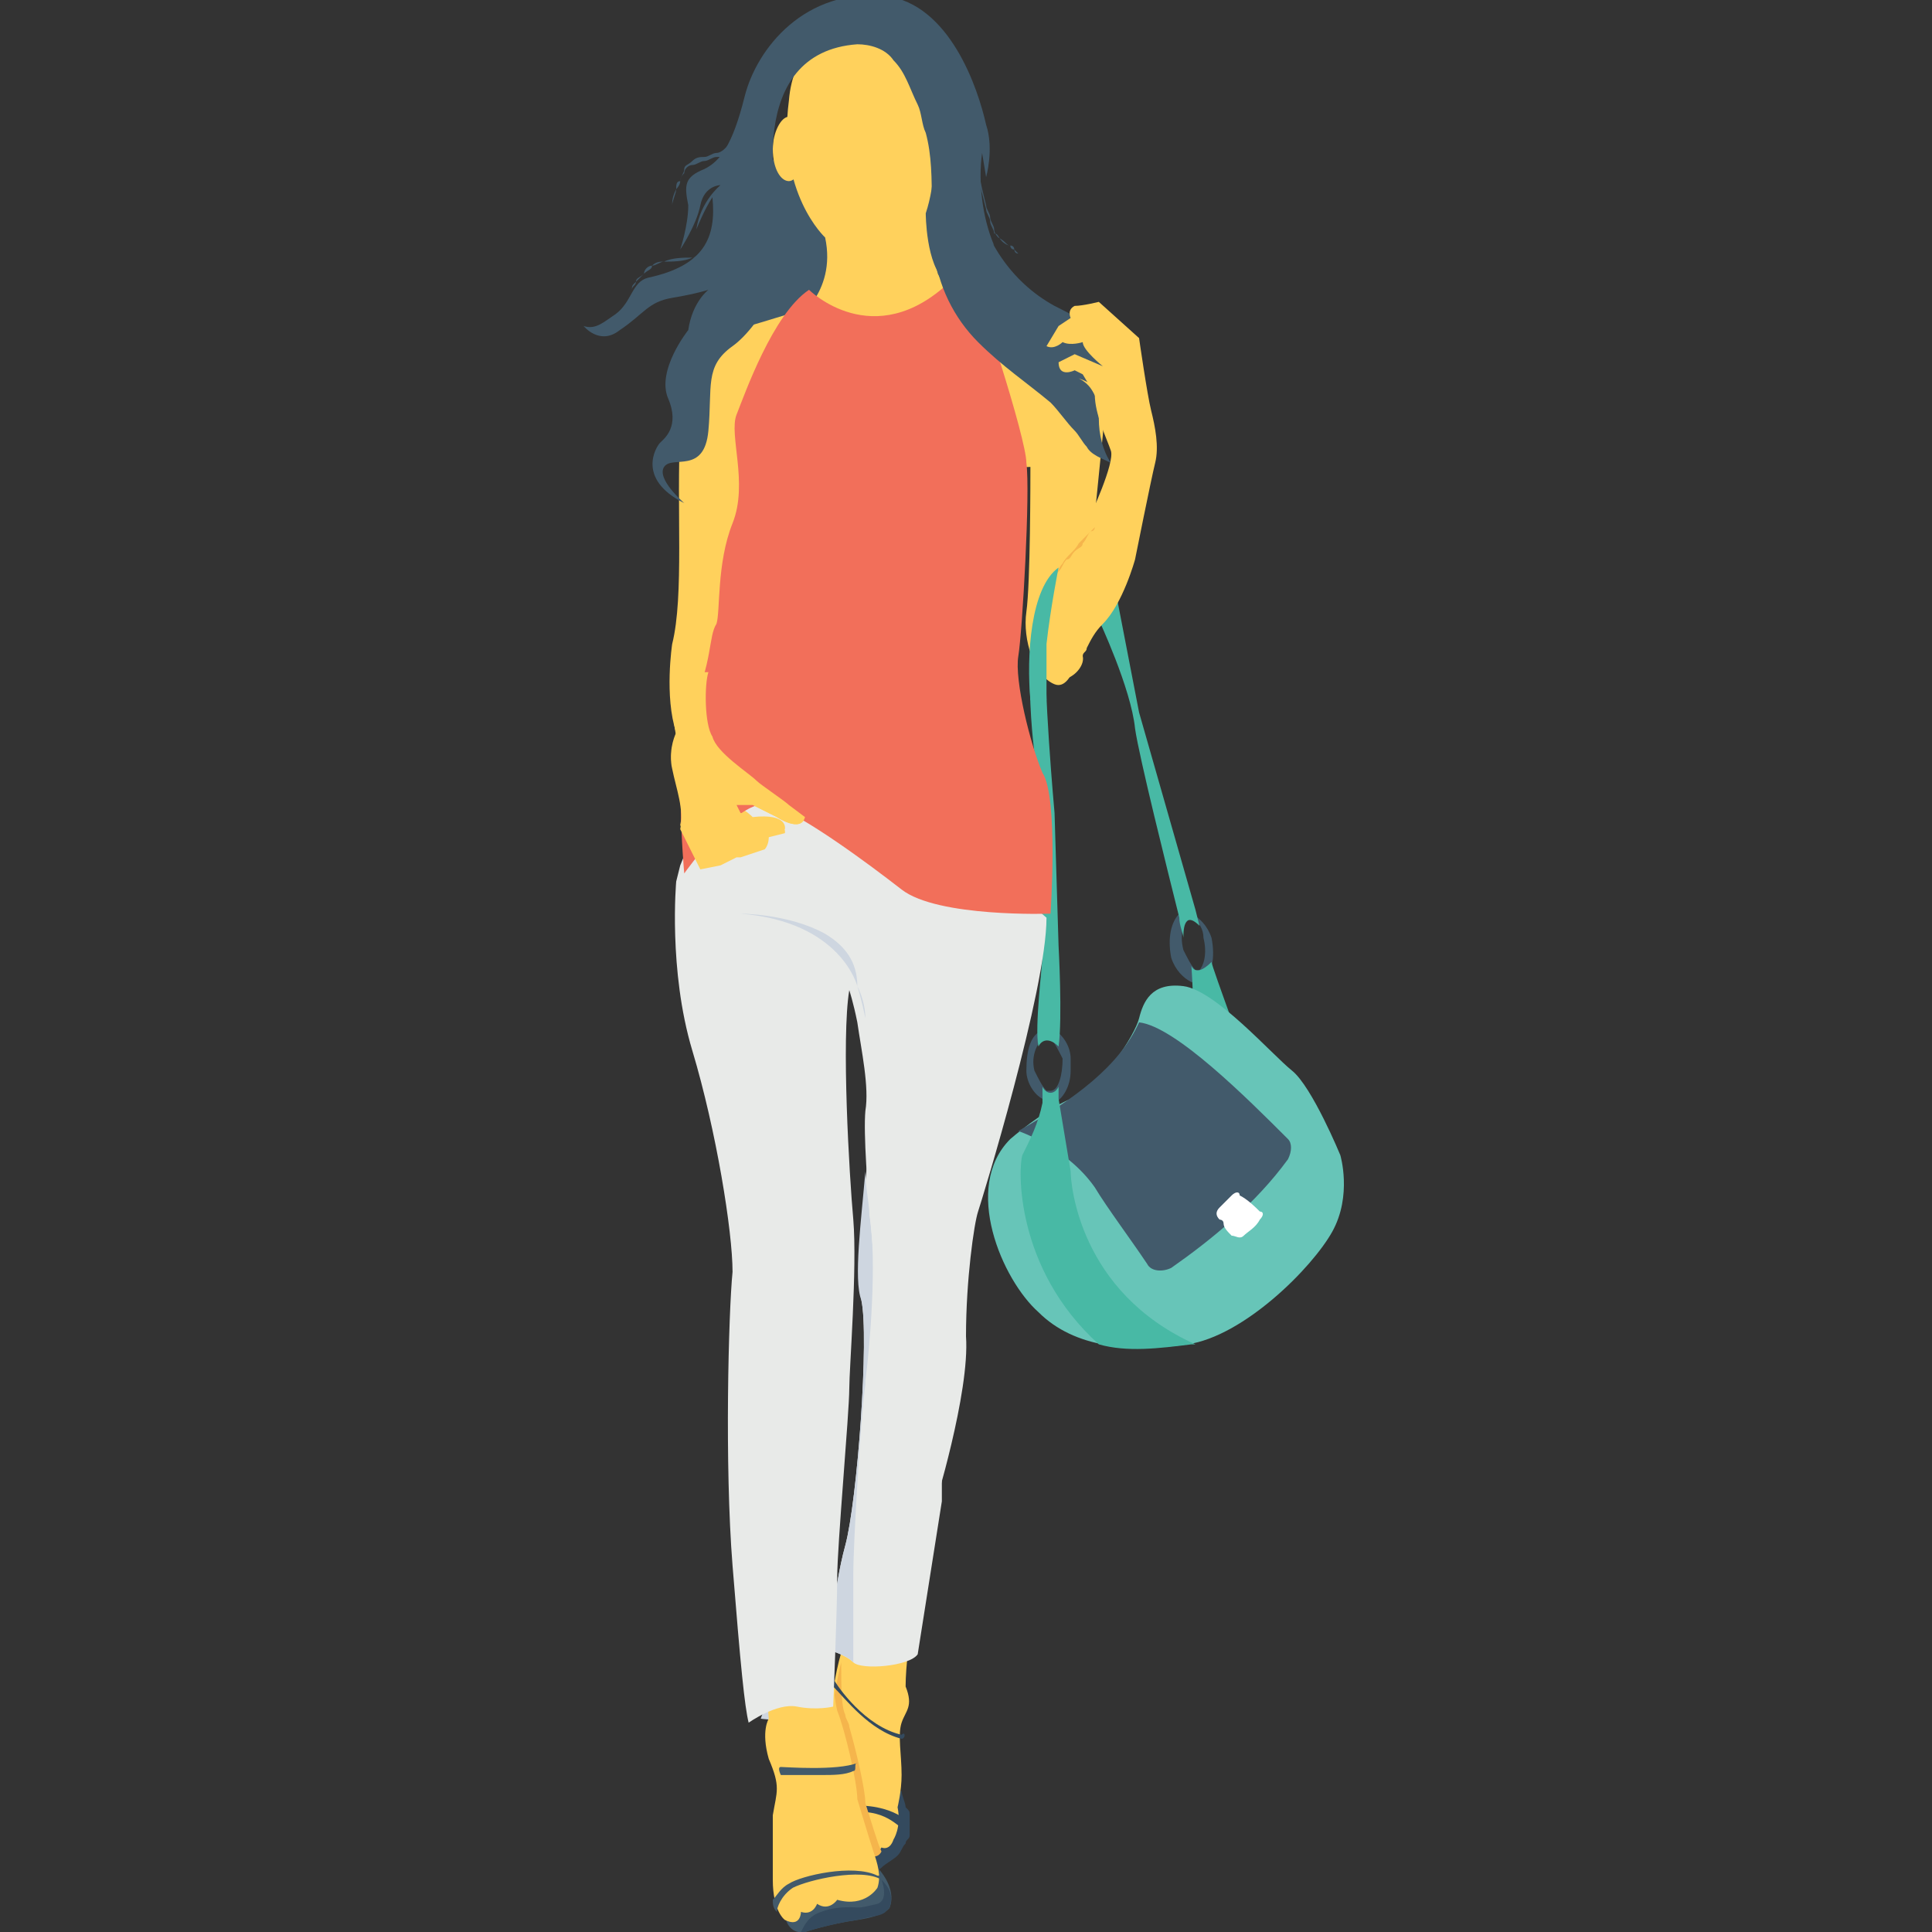 <?xml version="1.0" encoding="utf-8"?>
<!-- Generator: Adobe Illustrator 18.0.0, SVG Export Plug-In . SVG Version: 6.00 Build 0)  -->
<!DOCTYPE svg PUBLIC "-//W3C//DTD SVG 1.1//EN" "http://www.w3.org/Graphics/SVG/1.1/DTD/svg11.dtd">
<svg version="1.1" id="Layer_1" xmlns="http://www.w3.org/2000/svg" xmlns:xlink="http://www.w3.org/1999/xlink" x="0px" y="0px"
	 viewBox="0 0 48 48" enable-background="new 0 0 48 48" xml:space="preserve">
<rect x="0" y="0" width="48" height="48" fill="#333333" stroke="none"/>
<g>
	<g>
		<g>
			<g>
				<g>
					<path fill="#425A6B" d="M29.8,24.4c-0.1,0-0.1,0-0.2,0c-0.2-0.1-0.4-0.3-0.5-0.6c-0.1-0.5,0-0.9,0.2-1.1c0.1,0,0.2,0,0.3,0
						c0.2,0.1,0.4,0.3,0.5,0.6v0c0.1,0.5,0,0.9-0.2,1.1C29.9,24.4,29.9,24.4,29.8,24.4z M29.6,22.8C29.6,22.8,29.5,22.8,29.6,22.8
						c-0.2,0.1-0.3,0.4-0.2,0.8c0.1,0.2,0.2,0.4,0.3,0.5c0,0,0.1,0,0.1,0c0.1-0.1,0.2-0.4,0.1-0.8C29.9,23.1,29.8,22.9,29.6,22.8
						C29.6,22.8,29.6,22.8,29.6,22.8z"/>
				</g>
			</g>
		</g>
	</g>
	<g>
		<g>
			<path fill="#48B9A5" d="M29.6,24c0,0,0.1,1.4,0,1.8c-0.1,0.4,1.5,0.9,1.5,0.9s-1-2.7-1-2.8C29.9,24.1,29.7,24.2,29.6,24z"/>
		</g>
	</g>
	<g>
		<g>
			<g>
				<path fill="#67C5B8" d="M25.1,28.3c0,0,0.8-0.7,1.5-1c0.8-0.3,1.6-1.6,1.7-2c0.1-0.4,0.3-0.9,1.1-0.8c0.8,0.1,2.2,1.7,2.7,2.1
					c0.5,0.4,1.2,2.1,1.2,2.1s0.3,1-0.2,1.9c-0.5,0.9-2.2,2.6-3.6,2.8c-1.4,0.2-2.8,0.1-3.7-0.8C24.9,31.8,23.9,29.5,25.1,28.3z"/>
			</g>
		</g>
	</g>
	<g>
		<g>
			<g>
				<path fill="#425A6B" d="M32,28.8c-0.8,1.1-1.9,2-2.9,2.7c-0.2,0.1-0.5,0.1-0.6-0.1c-0.4-0.6-1-1.4-1.3-1.9
					c-0.7-1-1.9-1.4-1.9-1.4c1.4-0.8,2.5-1.6,3-2.7c0.9,0.1,2.7,1.9,3.7,2.9C32.1,28.4,32.1,28.6,32,28.8z"/>
			</g>
		</g>
	</g>
	<g>
		<g>
			<g>
				<path fill="#FFFFFF" d="M31.3,30.3c-0.1,0.2-0.3,0.3-0.4,0.4c-0.1,0.1-0.2,0-0.3,0c-0.1-0.1-0.2-0.2-0.2-0.3
					c0-0.1-0.1-0.1-0.1-0.1c-0.1-0.1-0.1-0.2,0-0.3c0.1-0.1,0.2-0.2,0.3-0.3c0.1-0.1,0.2-0.1,0.2,0c0.2,0.1,0.4,0.3,0.5,0.4
					C31.4,30.1,31.4,30.2,31.3,30.3z"/>
			</g>
		</g>
	</g>
	<g>
		<g>
			<g>
				<g>
					<path fill="#425A6B" d="M26.6,26.3c0-0.3-0.2-0.6-0.4-0.7c-0.1-0.1-0.2-0.1-0.3,0c-0.3,0.1-0.4,0.5-0.4,1
						c0,0.3,0.2,0.6,0.4,0.7c0,0,0.1,0.1,0.2,0.1c0,0,0.1,0,0.1,0c0.2-0.1,0.4-0.4,0.4-0.8C26.6,26.4,26.6,26.4,26.6,26.3z
						 M26.1,27.1c0,0-0.1,0-0.1,0c-0.1-0.1-0.2-0.3-0.3-0.5c-0.1-0.4,0.1-0.7,0.2-0.8c0,0,0,0,0.1,0c0,0,0,0,0.1,0
						c0.1,0.1,0.2,0.3,0.3,0.5C26.4,26.7,26.3,27.1,26.1,27.1z"/>
				</g>
			</g>
		</g>
	</g>
	<g>
		<g>
			<g>
				<path fill="#48B9A5" d="M29.4,23.3c0-0.1-0.1-0.3-0.1-0.5c-0.3-1.2-1-4-1.1-4.7c-0.1-1-0.9-2.7-0.9-2.7l0.4-0.8l0.6,3.1l1.4,4.9
					l0.1,0.4C29.5,22.7,29.4,22.9,29.4,23.3z"/>
			</g>
		</g>
	</g>
	<g>
		<g>
			<g>
				<path fill="#CED6E0" d="M18.9,42.7c0,0,1.3,0.2,2.1-0.4C21,42.3,19.2,41.7,18.9,42.7z"/>
			</g>
		</g>
	</g>
	<g>
		<g>
			<g>
				<g>
					<g>
						<path fill="#425A6B" d="M19.8,47.8l-0.1,0.1c0,0-0.2-0.2-0.3-0.6c-0.1-0.4,0.7-0.5,0.7-0.5L19.8,47.8z"/>
					</g>
				</g>
			</g>
			<g>
				<g>
					<g>
						<g>
							<path fill="#425A6B" d="M19.5,47.6l1.3-1.3l1,0.1c0,0,0.5,0.5,0.3,1c0,0-0.1,0.2-0.8,0.3c-0.7,0.1-1.3,0.3-1.3,0.3
								S19.6,48.1,19.5,47.6z"/>
						</g>
					</g>
				</g>
				<g>
					<g>
						<g>
							<path fill="#344A5E" d="M22,47.5c-0.1,0.1-0.3,0.1-0.7,0.2c-0.7,0.1-1.3,0.3-1.3,0.3s-0.1,0-0.1,0c0.1-0.2,0.2-0.4,0.5-0.5
								C20.9,47.3,21.6,47.4,22,47.5z"/>
						</g>
					</g>
				</g>
			</g>
			<g>
				<g>
					<g>
						<path fill="#344A5E" d="M22.1,47.4c0,0,0,0-0.1,0.1h0l-0.5,0.1l-0.2-0.2c0,0,0.1,0,0.5-0.1c0.3-0.1,0.1-0.6,0.1-0.6h0
							C22.1,46.9,22.2,47.1,22.1,47.4z"/>
					</g>
				</g>
			</g>
		</g>
		<g>
			<g>
				<g>
					<path fill="#344A5E" d="M20.9,46.5C20.9,46.6,20.9,46.6,20.9,46.5c0.2,0,0.4,0,0.6,0c0.1,0,0.1,0,0.2,0c0.1,0,0.2-0.1,0.2-0.1
						c0.1-0.1,0.3-0.2,0.4-0.3c0.1-0.1,0.1-0.2,0.2-0.3c0-0.1,0.1-0.1,0.1-0.2c0-0.1,0-0.2,0-0.3c0-0.1,0-0.1,0-0.2
						c0-0.1,0-0.1-0.1-0.2c0-0.1-0.1-0.3-0.1-0.4c0,0,0,0,0,0c0,0-0.1,0-0.1,0c-0.3,0.1-0.5,0.3-0.8,0.4c-0.2,0.1-0.4,0.2-0.5,0.4
						c0,0.1-0.1,0.1-0.1,0.2c0,0.1-0.1,0.2-0.1,0.3c0,0.1,0,0.2,0,0.2"/>
				</g>
			</g>
		</g>
		<g>
			<g>
				<g>
					<path fill="#FFD15C" d="M22.7,40.2c0-0.1,0.1-0.3,0.1-0.5h-1.5c-0.1,0.5-0.2,0.9-0.3,1.1c-0.3,0.6-0.5,2.7-0.5,2.7l0,3l1-0.5
						c0,0,0.3,0.1,0.4-0.1c0,0,0.2,0.1,0.3-0.2c0,0,0.2-0.3,0.1-0.8c0,0,0.1-0.4,0.1-0.8c0-0.5-0.1-1,0-1.3c0.1-0.3,0.3-0.4,0.1-0.9
						C22.5,41.4,22.6,40.6,22.7,40.2z"/>
				</g>
			</g>
		</g>
		<g>
			<g>
				<g>
					<g>
						<path fill="#344A5E" d="M22.4,45.4l0.2-0.1c0,0-0.5-0.6-1.8-0.4l0,0.2C21.9,44.8,22.3,45.4,22.4,45.4z"/>
					</g>
				</g>
			</g>
		</g>
		<g>
			<g>
				<path fill="#F5B54C" d="M21.9,46C21.9,46,21.9,46,21.9,46c-0.1-0.2-0.3-0.9-0.4-1.2c0-0.3-0.2-1.2-0.4-1.9
					c0-0.1-0.1-0.2-0.1-0.3c-0.1-0.2-0.1-0.7-0.1-1.3c-0.2,0.8-0.4,2.3-0.4,2.3l0,3l1-0.5C21.6,46.1,21.8,46.2,21.9,46z"/>
			</g>
		</g>
		<g>
			<g>
				<g>
					<path fill="#FFD15C" d="M21.3,44.7c0-0.4-0.3-1.7-0.5-2.2c-0.1-0.4-0.2-1.6-0.1-2.8h-2c0.3,1.5,0.4,3,0.4,3s-0.2,0.3,0,1
						c0.3,0.7,0.2,0.8,0.1,1.4c0,0.6,0,1.6,0,1.6c0,0.8,0.3,1,0.3,1c0.4,0.2,0.4-0.2,0.4-0.2c0.3,0.1,0.4-0.2,0.4-0.2
						c0.3,0.2,0.5-0.1,0.5-0.1c0.7,0.2,1-0.3,1-0.3c0.1-0.3,0-0.6-0.1-0.9S21.3,44.7,21.3,44.7z"/>
				</g>
			</g>
		</g>
		<g>
			<g>
				<g>
					<g>
						<g>
							<path fill="#425A6B" d="M21.9,46.7c-0.5-0.3-1.8,0-2.2,0.2c-0.3,0.2-0.4,0.5-0.4,0.6c-0.1-0.1-0.1-0.2-0.1-0.3
								c0.1-0.1,0.2-0.3,0.4-0.4c0.3-0.2,1.6-0.5,2.2-0.2C21.9,46.6,21.9,46.6,21.9,46.7z"/>
						</g>
					</g>
				</g>
				<g>
					<g>
						<path fill="#344A5E" d="M21.9,46.5"/>
					</g>
				</g>
			</g>
		</g>
		<g>
			<g>
				<g>
					<g>
						<path fill="#344A5E" d="M22.4,43.2c-0.8-0.2-1.4-1-1.7-1.3c0-0.1,0-0.1,0-0.2c0.1,0.2,0.8,1.2,1.7,1.4
							C22.5,43,22.5,43.2,22.4,43.2z"/>
					</g>
				</g>
			</g>
		</g>
		<g>
			<g>
				<g>
					<g>
						<g>
							<g>
								<path fill="#425A6B" d="M21.2,44c-0.2,0.1-0.5,0.1-0.8,0.1c-0.1,0-0.2,0-0.3,0c0,0-0.5,0-0.7,0c0,0-0.1-0.2,0-0.2
									c0.1,0,1.4,0.1,1.9-0.1C21.2,43.8,21.3,44,21.2,44z"/>
							</g>
						</g>
					</g>
					<g>
						<g>
							<path fill="#425A6B" d="M19.3,44.1"/>
						</g>
					</g>
				</g>
				<g>
					<g>
						<path fill="#425A6B" d="M19.3,44.1"/>
					</g>
				</g>
			</g>
		</g>
	</g>
	<g>
		<g>
			<g>
				<path fill="#E8EAE8" d="M22.5,26.6l-0.8,1c0,0-0.5,3.8-0.3,4.7c0.2,0.9-0.1,5-0.4,6.1c-0.3,1.1-0.4,2.6-0.4,2.6s0.4,0.1,0.6,0.3
					c0.2,0.2,1.4,0.1,1.6-0.2l0.6-3.8v-5.7l0.3-4.1L22.5,26.6z"/>
			</g>
		</g>
	</g>
	<g>
		<g>
			<g>
				<path fill="#48B9A5" d="M25.8,26c-0.1-0.5,0.1-2,0.1-2.3c0-0.5-0.2-5-0.2-5s-0.5-3.7,0.6-4.6c0,0-0.3,1-0.3,1.9
					c-0.1,0.9,0.2,4.2,0.2,4.2l0.1,3.3c0,0,0.1,1.8,0,2.5C26.1,25.8,25.9,25.8,25.8,26z"/>
			</g>
		</g>
	</g>
	<g>
		<g>
			<g>
				<g>
					<g>
						<path fill="#CED6E0" d="M21.2,39.1c0-0.8,0.2-4.1,0.3-4.7c0,0,0-0.1,0-0.1c0.1-0.7,0.3-3,0.1-4.1c0-0.3-0.1-0.7-0.1-1.1
							c-0.1,1.2-0.3,2.7-0.1,3.2c0.2,0.9-0.1,5-0.4,6.1c-0.3,1.1-0.4,2.6-0.4,2.6s0.4,0.1,0.6,0.3c0,0,0,0,0,0
							C21.2,40.7,21.2,39.6,21.2,39.1z"/>
					</g>
				</g>
			</g>
			<g>
				<g>
					<g>
						<path fill="#E8EAE8" d="M24.3,30.1c-0.1,0.3-0.3,1.7-0.3,3.1c0.1,1.4-0.8,4.3-0.8,4.3l-1.6,2.1l0.3-6.5c0,0-0.5-4.4-0.4-5.5
							c0.1-0.6-0.1-1.5-0.2-2.2c-0.1-0.5-0.2-0.8-0.2-0.8c-0.2,1.2,0,4.6,0.1,5.7c0.1,1.2-0.1,3.7-0.1,4.2c0,0.6-0.3,3.9-0.3,4.7
							c0,0.8-0.1,3.2-0.1,3.2s-0.4,0.1-0.9,0c-0.5-0.1-1.2,0.4-1.2,0.4c-0.1-0.4-0.2-1.4-0.4-3.9c-0.2-2.5-0.1-6.3,0-7.3
							c0-1-0.4-3.5-1-5.5c-0.6-2-0.4-4.2-0.4-4.2l0.1-0.4c1.6-4.1,6-1.4,6-1.4l3.1,2.7C26,24.6,24.4,29.8,24.3,30.1z"/>
					</g>
				</g>
			</g>
		</g>
	</g>
	<g>
		<g>
			<g>
				<path fill="#425A6B" d="M21.4,3.1c-1.3,0-2.4,0.8-3,1.9v3.7c0.6,1.1,1.7,1.9,3,1.9c0.9,0,1.8-0.4,2.4-1.1V4.1
					C23.2,3.5,22.3,3.1,21.4,3.1z"/>
			</g>
		</g>
	</g>
	<g>
		<g>
			<g>
				<path fill="#FFD15C" d="M20.3,7.9l-0.7-0.1c0,0-1.3,0.4-1.7,0.5c-0.4,0.1-0.9,0.5-1,2.4s0.1,4.1-0.2,5.3c0,0-0.2,1.3,0.1,2.2
					c0,0-0.2,0.4-0.1,0.8c0.1,0.5,0.3,1,0.2,1.5l0.5,1l0.5-0.1l0.4-0.2l0.1,0l0.6-0.2c0,0,0.1-0.1,0.1-0.3l0.4-0.1
					c0,0,0.1-0.4-0.8-0.3c0,0-0.2-0.2-0.3-0.2L18.3,20h0.4l0.6,0.3c0,0,0.6,0.4,0.7,0l-0.4-0.3c0,0-0.6-0.4-0.8-0.6
					c-0.2-0.2-1-0.7-1.1-1.1c-0.2-0.3-0.2-1.3-0.1-1.6c0.1-0.3,1-1.9,1-1.9l0-3.1L20.3,7.9"/>
			</g>
		</g>
	</g>
	<g>
		<g>
			<g>
				<g>
					<path fill="#FFD15C" d="M23.5,3.6c0,0.4-0.2,0.7-0.4,0.7c-0.2,0-0.4-0.3-0.4-0.7c0-0.4,0.2-0.7,0.4-0.7
						C23.4,2.9,23.5,3.2,23.5,3.6z"/>
				</g>
			</g>
		</g>
		<g>
			<g>
				<g>
					<path fill="#FFD15C" d="M20,3.7c0,0.4-0.2,0.8-0.4,0.8c-0.2,0-0.4-0.3-0.4-0.8c0-0.4,0.2-0.8,0.4-0.8C19.8,2.9,20,3.3,20,3.7z"
						/>
				</g>
			</g>
		</g>
	</g>
	<g>
		<g>
			<g>
				<path fill="#FFD15C" d="M23,1.6c0,0,0.5,2.2,0,3.7c0,0,0,1.3,0.5,1.7c0.5,0.3,2.4,0.4,2.9,0.8c0.5,0.3,1.1,2,1,3
					c-0.1,1-0.5,5-0.5,5s-0.2,1.4-0.7,1.2s-0.8-1.1-0.7-1.8c0.1-0.7,0.1-3.3,0.1-3.6l-6.7,0.3l-0.3,0.1c0,0-0.5-0.8-0.2-1.6
					c0.2-0.8,1.3-2.4,1.3-2.4s1.1-0.7,0.8-2.1c0,0-1.2-1.1-0.9-3.4C19.8,0,22.7,0.5,23,1.6z"/>
			</g>
		</g>
	</g>
	<g>
		<g>
			<g>
				<path fill="#425A6B" d="M24.2,4.7c0.2,1.2,0.9,2.3,2,2.9c0.4,0.2,0.8,0.4,1.1,0.7c0.4,0.4,0.7,0.9,0.7,1.5
					c-0.3-0.4-0.7-0.8-1.2-1.1c-0.2-0.1-0.5-0.2-0.7-0.3c-0.3-0.2-0.7-0.4-1-0.7c-0.1-0.1-0.3-0.3-0.4-0.4c-0.1-0.2-0.2-0.4-0.2-0.6
					c-0.1-0.4-0.2-0.7-0.3-1.1"/>
			</g>
		</g>
	</g>
	<g>
		<g>
			<g>
				<path fill="#F26F5A" d="M20.1,7.2c0,0,1.6,1.6,3.5-0.2l0.6,0.2c0.1,0,1.3,3.7,1.3,4.3c0.1,0.7-0.1,4.2-0.2,4.8
					c-0.1,0.6,0.3,2.2,0.6,2.9c0.4,0.6,0.2,3.5,0.2,3.5s-2.8,0.1-3.7-0.6c-0.9-0.7-2.4-1.8-3.2-2.1c-0.8-0.3-2.2,1.7-2.2,1.7
					s-0.3-3.2,0.2-4.2c0.5-1,0.4-1.7,0.6-2c0.1-0.3,0-1.5,0.4-2.5c0.4-1-0.1-2.2,0.1-2.7C18.5,9.8,19.2,7.8,20.1,7.2z"/>
			</g>
		</g>
	</g>
	<g>
		<g>
			<g>
				<path fill="#425A6B" d="M24.3,5.2c0.1,0.4,0.1,0.9,0.3,1.3c0.1,0.4,0.3,0.9,0.7,1.2C25.7,8,26.4,8,26.9,8.3
					c0.4,0.2,0.7,0.6,0.9,1.1c0.2,0.4,0.2,0.9,0.2,1.4c-0.1-0.6-0.6-1.2-1.2-1.4c0.4,0.2,0.5,0.6,0.5,1c0,0.4,0.1,0.8,0.3,1.1
					c-0.2-0.1-0.5-0.2-0.6-0.4c-0.1-0.1-0.2-0.3-0.3-0.4c-0.2-0.2-0.4-0.5-0.6-0.7c-0.6-0.5-1.2-0.9-1.8-1.5c-0.6-0.6-1-1.4-1.1-2.3
					s0-1.7,0.4-2.5c0,0.5,0,1,0.1,1.5"/>
			</g>
		</g>
		<g>
			<g>
				<g>
					<path fill="#425A6B" d="M25.2,7.9c-0.5-0.6-0.7-1.5-0.8-2.3c0.1,0.2,0.2,0.4,0.3,0.5c-0.3-0.7-0.4-1.6-0.3-2.3l0.1,0.6
						c0,0,0.2-0.7,0-1.3c-0.2-0.9-0.9-3-2.5-3.2c-2-0.2-3.2,1.3-3.5,2.5c-0.3,1.2-0.6,1.6-1,1.8C17,4.4,17,4.6,17.1,5.1
						c0,0.5-0.2,1.1-0.2,1.1s0.4-0.6,0.5-1.1c0.1-0.5,0.5-0.5,0.5-0.5S17.4,5,17.3,5.7c0,0,0.2-0.5,0.4-0.8c0.1,1-0.2,1.7-1.6,2
						c-0.4,0.1-0.4,0.6-0.8,0.9c-0.3,0.2-0.5,0.4-0.8,0.3c0,0,0.4,0.5,0.9,0.1c0.6-0.4,0.7-0.7,1.3-0.8c0.6-0.1,0.9-0.2,0.9-0.2
						s-0.4,0.3-0.5,1c0,0-0.8,1-0.5,1.7c0.3,0.7-0.1,1-0.2,1.1c-0.1,0.1-0.6,0.9,0.6,1.5c0,0-0.7-0.6-0.5-0.9c0.2-0.3,1,0.2,1.1-0.9
						c0.1-1.1-0.1-1.6,0.6-2.1c0.7-0.5,1.6-2.1,1.3-2.9c-0.3-0.7-1-4.4,1.8-4.6c0.3,0,0.7,0.1,0.9,0.4c0,0,0,0,0,0
						c0.3,0.3,0.4,0.7,0.6,1.1c0.1,0.2,0.1,0.5,0.2,0.7c0.3,1.1,0,2.4,0.3,3.5C23.7,7.6,24.2,8.1,25.2,7.9z"/>
				</g>
			</g>
		</g>
	</g>
	<g>
		<g>
			<g>
				<path fill="#FFD15C" d="M18.8,19.4c-0.2-0.2-1-0.7-1.1-1.1c-0.2-0.3-0.2-1.3-0.1-1.6h-0.9c0,0.5,0,1.1,0.1,1.6
					c0,0-0.2,0.4-0.1,0.8c0.1,0.5,0.3,1,0.2,1.5l0.5,1l0.5-0.1l0.4-0.2l0.1,0l0.6-0.2c0,0,0.1-0.1,0.1-0.3l0.4-0.1
					c0,0,0.1-0.4-0.8-0.3c0,0-0.2-0.2-0.3-0.2L18.3,20h0.4l0.6,0.3c0,0,0.6,0.4,0.7,0l-0.4-0.3C19.5,19.9,18.9,19.5,18.8,19.4z"/>
			</g>
		</g>
	</g>
	<g>
		<g>
			<g>
				<path fill="#FFD15C" d="M25.7,16.3c0,0-0.1-1.4,0.3-2c0.5-0.6,0.9-1.1,1-1.3c0.1-0.2,0.7-1.5,0.6-1.8c-0.1-0.3-0.4-0.9-0.4-1.4
					l-0.3-0.5l-0.2-0.1c0,0-0.4,0.2-0.4-0.2l0.4-0.2l0.7,0.3c0,0-0.5-0.4-0.5-0.6c0,0-0.3,0.1-0.5,0c0,0-0.2,0.2-0.4,0.1l0.3-0.5
					l0.3-0.2c0,0-0.1-0.2,0.1-0.3c0.2,0,0.6-0.1,0.6-0.1l1,0.9c0,0,0.2,1.4,0.3,1.8c0.1,0.4,0.2,0.9,0.1,1.3
					c-0.1,0.4-0.5,2.4-0.5,2.4s-0.3,1.1-0.8,1.6c-0.2,0.2-0.3,0.4-0.4,0.6c0,0.1-0.1,0.1-0.1,0.2C27,16.7,26.1,17.4,25.7,16.3z"/>
			</g>
		</g>
	</g>
	<g>
		<g>
			<g>
				<path fill="#F5B54C" d="M25.7,16.3c0,0,0-0.1,0-0.2c0-0.1,0-0.2,0-0.4c0-0.2,0-0.4,0.1-0.6c0-0.1,0-0.2,0.1-0.3
					c0-0.1,0.1-0.2,0.1-0.3l0,0l0,0c0,0,0,0,0.1-0.1c0,0,0.1-0.1,0.1-0.1c0.1-0.1,0.1-0.2,0.2-0.3c0.1-0.2,0.3-0.3,0.4-0.5
					c0.1-0.1,0.2-0.2,0.3-0.3c0,0,0.1-0.1,0.1-0.1c0,0,0,0,0,0s0,0,0,0c0,0,0,0.1-0.1,0.1c-0.1,0.1-0.1,0.2-0.2,0.3
					c0,0.1-0.1,0.1-0.2,0.2c-0.1,0.1-0.1,0.2-0.2,0.2c-0.1,0.1-0.1,0.2-0.2,0.3c0,0-0.1,0.1-0.1,0.1c0,0,0,0,0,0.1l0,0l0,0
					c-0.1,0.1-0.1,0.2-0.1,0.3c0,0.1-0.1,0.2-0.1,0.3c0,0.2-0.1,0.4-0.1,0.6c0,0.2,0,0.3,0,0.4C25.7,16.3,25.7,16.3,25.7,16.3z"/>
			</g>
		</g>
	</g>
	<g>
		<g>
			<g>
				<path fill="#425A6B" d="M24.3,3.5c0,0,0,0.1,0,0.1c0,0.1,0,0.2,0,0.4c0,0.3,0.1,0.7,0.2,1.1c0,0.1,0.1,0.2,0.1,0.3
					c0,0.1,0.1,0.2,0.1,0.3c0,0.1,0.1,0.2,0.1,0.2C25,6,25,6.1,25.1,6.1c0,0,0,0.1,0.1,0.1c0,0,0,0.1,0.1,0.1c0,0,0,0,0.1,0.1
					c0,0,0,0,0.1,0.1c0,0,0.1,0.1,0.1,0.1c0,0,0,0,0,0s0,0,0,0c0,0,0,0-0.1-0.1c0,0,0,0-0.1-0.1c0,0,0,0-0.1-0.1c0,0,0,0-0.1-0.1
					c0,0,0-0.1-0.1-0.1C25,6.1,24.9,6,24.9,6c-0.1-0.1-0.1-0.2-0.2-0.2c0-0.1-0.1-0.2-0.1-0.3c0-0.1-0.1-0.2-0.1-0.3
					c-0.1-0.4-0.2-0.8-0.3-1.1c0-0.2,0-0.3-0.1-0.4c0-0.1,0-0.1,0-0.1L24.3,3.5z"/>
			</g>
		</g>
	</g>
	<g>
		<g>
			<g>
				<path fill="#CED6E0" d="M21.5,25.3c-0.1-0.5-0.2-0.8-0.2-0.8s-0.4-1.6-2.9-1.8c0,0,1.2,0,2.1,0.5c0.5,0.3,0.8,0.7,0.8,1.3
					C21.4,24.7,21.5,25,21.5,25.3z"/>
			</g>
		</g>
	</g>
	<g>
		<g>
			<g>
				<path fill="#425A6B" d="M18.7,2.9C18.7,2.9,18.7,2.9,18.7,2.9C18.7,2.9,18.7,2.9,18.7,2.9c0,0.1,0,0.1,0,0.1c0,0,0,0.1-0.1,0.2
					c0,0.1-0.1,0.1-0.1,0.2c0,0.1-0.1,0.1-0.2,0.2c-0.1,0.1-0.1,0.1-0.2,0.2c-0.1,0.1-0.2,0.1-0.3,0.1c-0.1,0-0.2,0.1-0.3,0.1
					c-0.1,0-0.2,0.1-0.3,0.1c-0.1,0-0.2,0.1-0.2,0.2c-0.1,0.1-0.1,0.2-0.1,0.2c0,0.1-0.1,0.2-0.1,0.2c0,0.1-0.1,0.3-0.1,0.4
					c0,0,0,0.1,0,0.1c0,0,0,0,0,0s0,0,0,0c0,0,0-0.1,0-0.1c0-0.1,0-0.2,0.1-0.4c0-0.1,0-0.2,0.1-0.2c0-0.1,0.1-0.2,0.1-0.3
					C17,4.1,17.1,4.1,17.2,4c0.1-0.1,0.2-0.1,0.3-0.1c0.1,0,0.2-0.1,0.3-0.1c0.1,0,0.2-0.1,0.2-0.1c0.1-0.1,0.1-0.1,0.2-0.2
					c0.1-0.1,0.1-0.1,0.1-0.2c0-0.1,0.1-0.1,0.1-0.2c0-0.1,0-0.1,0.1-0.1c0,0,0,0,0-0.1c0,0,0,0,0,0c0,0,0,0,0,0L18.7,2.9z"/>
			</g>
		</g>
	</g>
	<g>
		<g>
			<g>
				<path fill="#425A6B" d="M17.9,4.8C17.9,4.8,17.9,4.8,17.9,4.8c0,0.1,0,0.1,0,0.2c0,0.1,0,0.3,0,0.5c0,0.1,0,0.2-0.1,0.3
					c0,0.1-0.1,0.2-0.1,0.3c0,0,0,0.1-0.1,0.1c0,0,0,0,0,0l0,0c0,0-0.1,0.1-0.1,0.1c-0.1,0.1-0.2,0.1-0.3,0.1
					c-0.2,0.1-0.5,0.1-0.7,0.1c-0.1,0-0.2,0-0.3,0.1c-0.1,0-0.2,0.1-0.2,0.2c-0.1,0.1-0.1,0.1-0.2,0.2c0,0.1-0.1,0.1-0.1,0.2
					c0,0.1,0,0.1,0,0.1c0,0,0,0,0,0s0,0,0,0c0,0,0-0.1,0-0.1c0-0.1,0-0.1,0.1-0.2c0-0.1,0.1-0.1,0.2-0.2c0.1-0.1,0.2-0.1,0.2-0.2
					c0.1,0,0.2-0.1,0.3-0.1c0.2-0.1,0.5-0.1,0.7-0.1c0.1,0,0.2-0.1,0.3-0.1c0,0,0.1-0.1,0.1-0.1l0,0c0,0,0,0,0,0c0,0,0,0,0-0.1
					c0.1-0.1,0.1-0.2,0.1-0.3c0-0.1,0-0.2,0.1-0.3c0-0.2,0-0.3,0-0.4c0-0.1,0-0.1,0-0.1c0,0,0,0,0,0L17.9,4.8z"/>
			</g>
		</g>
	</g>
	<g>
		<g>
			<g>
				<path fill="#48B9A5" d="M26,17.4c0-0.6,0-1.1,0-1.4c0.1-0.9,0.3-1.9,0.3-1.9c-0.7,0.5-0.8,2.2-0.7,3.3H26z"/>
			</g>
		</g>
	</g>
	<g>
		<g>
			<g>
				<path fill="#48B9A5" d="M26.3,27.3l0-0.3c-0.1,0.2-0.3,0.2-0.4,0l0,0.4c-0.1,0.5-0.3,0.9-0.5,1.3c-0.1,0.3-0.2,2.8,1.9,4.7
					c0.7,0.2,1.5,0.1,2.3,0c0,0,0,0,0.1,0c-2.9-1.3-3.1-4-3.1-4.3C26.5,28.5,26.4,27.9,26.3,27.3L26.3,27.3z"/>
			</g>
		</g>
	</g>
</g>
</svg>

